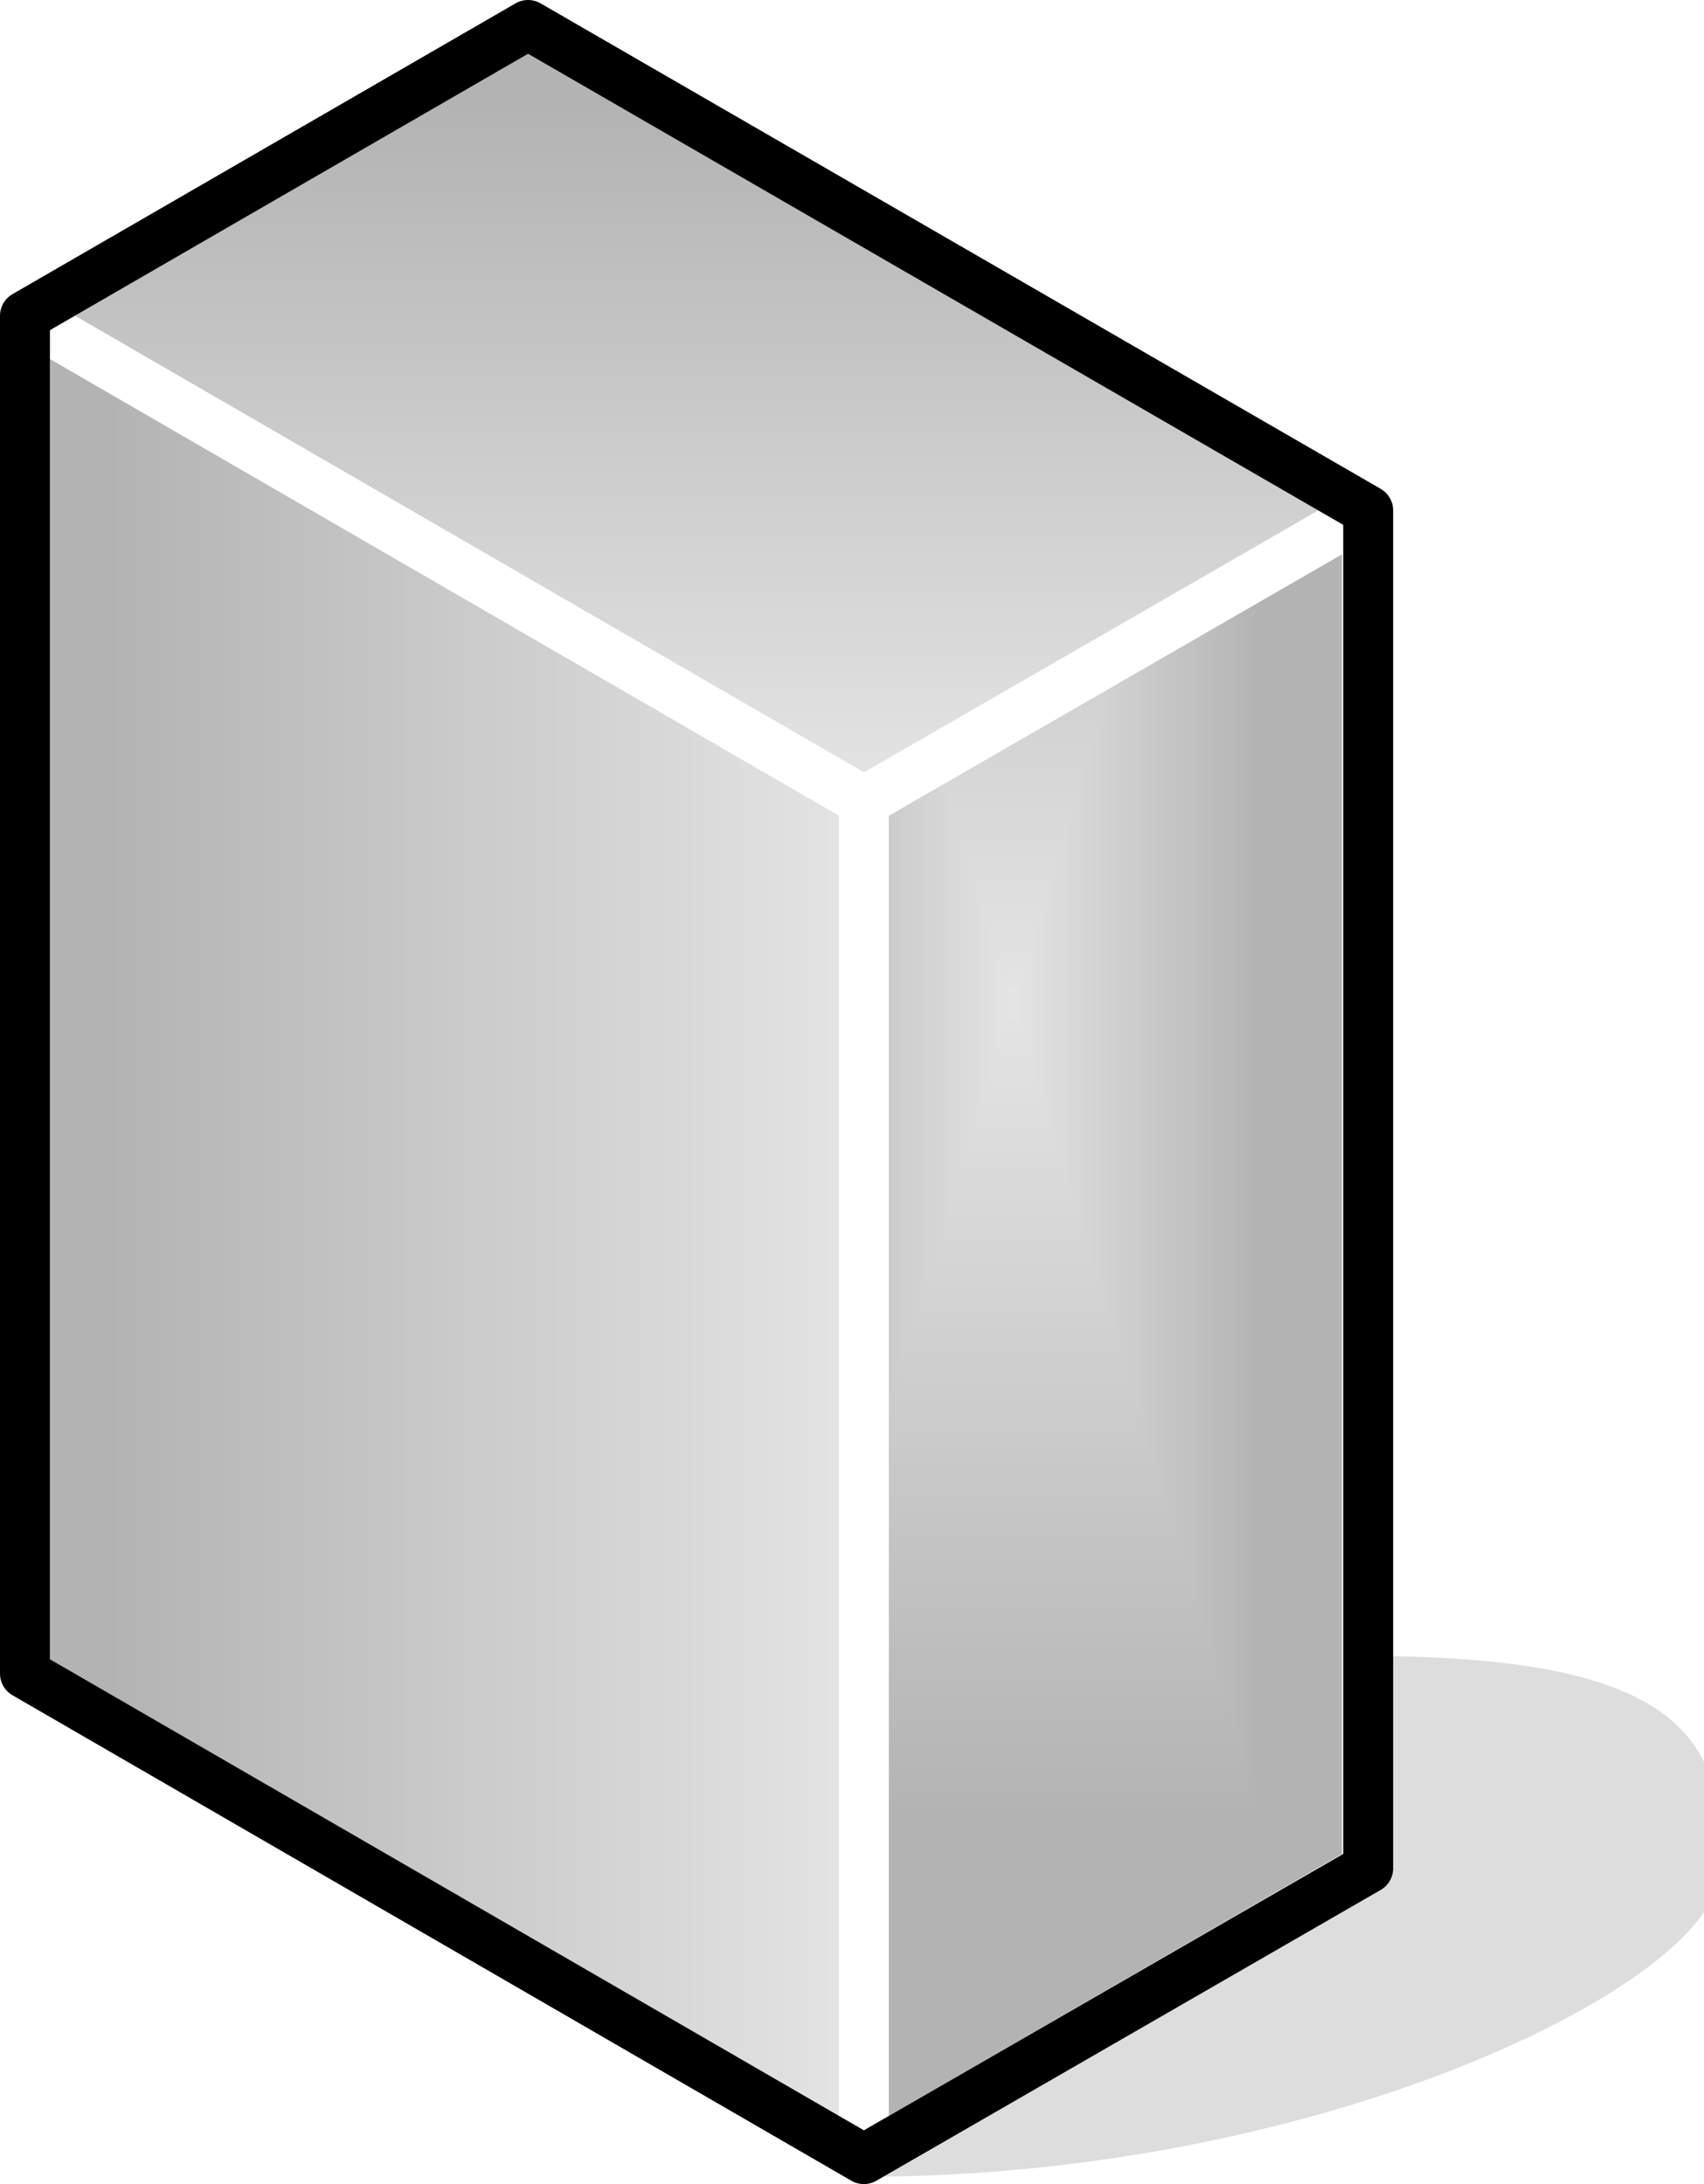 <?xml version="1.0" encoding="UTF-8"?>
<!DOCTYPE svg PUBLIC "-//W3C//DTD SVG 1.1//EN" "http://www.w3.org/Graphics/SVG/1.1/DTD/svg11.dtd">
<svg version="1.2" width="13.65mm" height="17.5mm" viewBox="9822 23842 1365 1750" preserveAspectRatio="xMidYMid" fill-rule="evenodd" stroke-width="28.222" stroke-linejoin="round" xmlns="http://www.w3.org/2000/svg" xmlns:ooo="http://xml.openoffice.org/svg/export" xmlns:xlink="http://www.w3.org/1999/xlink" xmlns:presentation="http://sun.com/xmlns/staroffice/presentation" xmlns:smil="http://www.w3.org/2001/SMIL20/" xmlns:anim="urn:oasis:names:tc:opendocument:xmlns:animation:1.0" xml:space="preserve">
 <defs class="ClipPathGroup">
  <clipPath id="presentation_clip_path" clipPathUnits="userSpaceOnUse">
   <rect x="9822" y="23842" width="1365" height="1750"/>
  </clipPath>
 </defs>
 <defs class="TextShapeIndex">
  <g ooo:slide="id1" ooo:id-list="id3 id4 id5 id6 id7"/>
 </defs>
 <defs class="EmbeddedBulletChars">
  <g id="bullet-char-template(57356)" transform="scale(0,-0)">
   <path d="M 580,1141 L 1163,571 580,0 -4,571 580,1141 Z"/>
  </g>
  <g id="bullet-char-template(57354)" transform="scale(0,-0)">
   <path d="M 8,1128 L 1137,1128 1137,0 8,0 8,1128 Z"/>
  </g>
  <g id="bullet-char-template(10146)" transform="scale(0,-0)">
   <path d="M 174,0 L 602,739 174,1481 1456,739 174,0 Z M 1358,739 L 309,1346 659,739 1358,739 Z"/>
  </g>
  <g id="bullet-char-template(10132)" transform="scale(0,-0)">
   <path d="M 2015,739 L 1276,0 717,0 1260,543 174,543 174,936 1260,936 717,1481 1274,1481 2015,739 Z"/>
  </g>
  <g id="bullet-char-template(10007)" transform="scale(0,-0)">
   <path d="M 0,-2 C -7,14 -16,27 -25,37 L 356,567 C 262,823 215,952 215,954 215,979 228,992 255,992 264,992 276,990 289,987 310,991 331,999 354,1012 L 381,999 492,748 772,1049 836,1024 860,1049 C 881,1039 901,1025 922,1006 886,937 835,863 770,784 769,783 710,716 594,584 L 774,223 C 774,196 753,168 711,139 L 727,119 C 717,90 699,76 672,76 641,76 570,178 457,381 L 164,-76 C 142,-110 111,-127 72,-127 30,-127 9,-110 8,-76 1,-67 -2,-52 -2,-32 -2,-23 -1,-13 0,-2 Z"/>
  </g>
  <g id="bullet-char-template(10004)" transform="scale(0,-0)">
   <path d="M 285,-33 C 182,-33 111,30 74,156 52,228 41,333 41,471 41,549 55,616 82,672 116,743 169,778 240,778 293,778 328,747 346,684 L 369,508 C 377,444 397,411 428,410 L 1163,1116 C 1174,1127 1196,1133 1229,1133 1271,1133 1292,1118 1292,1087 L 1292,965 C 1292,929 1282,901 1262,881 L 442,47 C 390,-6 338,-33 285,-33 Z"/>
  </g>
  <g id="bullet-char-template(9679)" transform="scale(0,-0)">
   <path d="M 813,0 C 632,0 489,54 383,161 276,268 223,411 223,592 223,773 276,916 383,1023 489,1130 632,1184 813,1184 992,1184 1136,1130 1245,1023 1353,916 1407,772 1407,592 1407,412 1353,268 1245,161 1136,54 992,0 813,0 Z"/>
  </g>
  <g id="bullet-char-template(8226)" transform="scale(0,-0)">
   <path d="M 346,457 C 273,457 209,483 155,535 101,586 74,649 74,723 74,796 101,859 155,911 209,963 273,989 346,989 419,989 480,963 531,910 582,859 608,796 608,723 608,648 583,586 532,535 482,483 420,457 346,457 Z"/>
  </g>
  <g id="bullet-char-template(8211)" transform="scale(0,-0)">
   <path d="M -4,459 L 1135,459 1135,606 -4,606 -4,459 Z"/>
  </g>
 </defs>
 <defs class="TextEmbeddedBitmaps"/>
 <g class="SlideGroup">
  <g>
   <g id="id1" class="Slide" clip-path="url(#presentation_clip_path)">
    <g class="Page">
     <g class="Group">
      <g class="com.sun.star.drawing.ClosedBezierShape">
       <g id="id3">
        <rect class="BoundingBox" stroke="none" fill="none" x="10513" y="25182" width="675" height="392"/>
        <path fill="rgb(221,221,221)" stroke="none" d="M 10514,25572 C 10883,25572 11186,25416 11186,25338 11186,25261 11186,25183 10917,25183 10917,25416 10514,25260 10514,25572 Z"/>
        <path fill="none" stroke="rgb(221,221,221)" d="M 10514,25572 C 10883,25572 11186,25416 11186,25338 11186,25261 11186,25183 10917,25183 10917,25416 10514,25260 10514,25572 Z"/>
       </g>
      </g>
      <g class="Group">
       <g class="com.sun.star.drawing.PolyPolygonShape">
        <g id="id4">
         <rect class="BoundingBox" stroke="none" fill="none" x="10494" y="24231" width="444" height="1362"/>
         <g>
          <defs>
           <pattern id="pattern1" x="10514" y="24251" width="404" height="1322" patternUnits="userSpaceOnUse">
            <g transform="translate(-10514,-24251)">
             <path fill="rgb(179,179,179)" stroke="none" d="M 10513,24250 L 10918,24250 10918,25573 10513,25573 10513,24250 Z M 10436,23999 L 10831,23999 10831,25294 10436,25294 10436,23999 Z"/>
             <path fill="rgb(180,180,180)" stroke="none" d="M 10436,23999 L 10831,23999 10831,25294 10436,25294 10436,23999 Z M 10440,24012 L 10827,24012 10827,25281 10440,25281 10440,24012 Z"/>
             <path fill="rgb(181,181,181)" stroke="none" d="M 10440,24012 L 10827,24012 10827,25281 10440,25281 10440,24012 Z M 10444,24025 L 10823,24025 10823,25268 10444,25268 10444,24025 Z"/>
             <path fill="rgb(182,182,182)" stroke="none" d="M 10444,24025 L 10823,24025 10823,25268 10444,25268 10444,24025 Z M 10448,24038 L 10819,24038 10819,25255 10448,25255 10448,24038 Z"/>
             <path fill="rgb(183,183,183)" stroke="none" d="M 10448,24038 L 10819,24038 10819,25255 10448,25255 10448,24038 Z M 10452,24052 L 10815,24052 10815,25241 10452,25241 10452,24052 Z"/>
             <path fill="rgb(184,184,184)" stroke="none" d="M 10452,24052 L 10815,24052 10815,25241 10452,25241 10452,24052 Z M 10456,24065 L 10811,24065 10811,25228 10456,25228 10456,24065 Z"/>
             <path fill="rgb(185,185,185)" stroke="none" d="M 10456,24065 L 10811,24065 10811,25228 10456,25228 10456,24065 Z M 10460,24078 L 10807,24078 10807,25215 10460,25215 10460,24078 Z"/>
             <path fill="rgb(186,186,186)" stroke="none" d="M 10460,24078 L 10807,24078 10807,25215 10460,25215 10460,24078 Z M 10464,24091 L 10803,24091 10803,25202 10464,25202 10464,24091 Z"/>
             <path fill="rgb(187,187,187)" stroke="none" d="M 10464,24091 L 10803,24091 10803,25202 10464,25202 10464,24091 Z M 10468,24105 L 10799,24105 10799,25188 10468,25188 10468,24105 Z"/>
             <path fill="rgb(188,188,188)" stroke="none" d="M 10468,24105 L 10799,24105 10799,25188 10468,25188 10468,24105 Z M 10472,24118 L 10795,24118 10795,25175 10472,25175 10472,24118 Z"/>
             <path fill="rgb(189,189,189)" stroke="none" d="M 10472,24118 L 10795,24118 10795,25175 10472,25175 10472,24118 Z M 10476,24131 L 10791,24131 10791,25162 10476,25162 10476,24131 Z"/>
             <path fill="rgb(190,190,190)" stroke="none" d="M 10476,24131 L 10791,24131 10791,25162 10476,25162 10476,24131 Z M 10480,24144 L 10787,24144 10787,25149 10480,25149 10480,24144 Z"/>
             <path fill="rgb(191,191,191)" stroke="none" d="M 10480,24144 L 10787,24144 10787,25149 10480,25149 10480,24144 Z M 10484,24158 L 10783,24158 10783,25135 10484,25135 10484,24158 Z"/>
             <path fill="rgb(192,192,192)" stroke="none" d="M 10484,24158 L 10783,24158 10783,25135 10484,25135 10484,24158 Z M 10488,24171 L 10779,24171 10779,25122 10488,25122 10488,24171 Z"/>
             <path fill="rgb(193,193,193)" stroke="none" d="M 10488,24171 L 10779,24171 10779,25122 10488,25122 10488,24171 Z M 10492,24184 L 10775,24184 10775,25109 10492,25109 10492,24184 Z"/>
             <path fill="rgb(194,194,194)" stroke="none" d="M 10492,24184 L 10775,24184 10775,25109 10492,25109 10492,24184 Z M 10495,24197 L 10771,24197 10771,25096 10495,25096 10495,24197 Z"/>
             <path fill="rgb(195,195,195)" stroke="none" d="M 10495,24197 L 10771,24197 10771,25096 10495,25096 10495,24197 Z M 10500,24211 L 10766,24211 10766,25082 10500,25082 10500,24211 Z"/>
             <path fill="rgb(196,196,196)" stroke="none" d="M 10500,24211 L 10766,24211 10766,25082 10500,25082 10500,24211 Z M 10504,24224 L 10762,24224 10762,25069 10504,25069 10504,24224 Z"/>
             <path fill="rgb(197,197,197)" stroke="none" d="M 10504,24224 L 10762,24224 10762,25069 10504,25069 10504,24224 Z M 10508,24236 L 10758,24236 10758,25056 10508,25056 10508,24236 Z"/>
             <path fill="rgb(198,198,198)" stroke="none" d="M 10508,24236 L 10758,24236 10758,25056 10508,25056 10508,24236 Z M 10512,24249 L 10754,24249 10754,25043 10512,25043 10512,24249 Z"/>
             <path fill="rgb(199,199,199)" stroke="none" d="M 10512,24249 L 10754,24249 10754,25043 10512,25043 10512,24249 Z M 10516,24263 L 10750,24263 10750,25029 10516,25029 10516,24263 Z"/>
             <path fill="rgb(200,200,200)" stroke="none" d="M 10516,24263 L 10750,24263 10750,25029 10516,25029 10516,24263 Z M 10520,24276 L 10746,24276 10746,25016 10520,25016 10520,24276 Z"/>
             <path fill="rgb(201,201,201)" stroke="none" d="M 10520,24276 L 10746,24276 10746,25016 10520,25016 10520,24276 Z M 10524,24289 L 10742,24289 10742,25003 10524,25003 10524,24289 Z"/>
             <path fill="rgb(202,202,202)" stroke="none" d="M 10524,24289 L 10742,24289 10742,25003 10524,25003 10524,24289 Z M 10528,24302 L 10738,24302 10738,24990 10528,24990 10528,24302 Z"/>
             <path fill="rgb(203,203,203)" stroke="none" d="M 10528,24302 L 10738,24302 10738,24990 10528,24990 10528,24302 Z M 10532,24316 L 10734,24316 10734,24976 10532,24976 10532,24316 Z"/>
             <path fill="rgb(204,204,204)" stroke="none" d="M 10532,24316 L 10734,24316 10734,24976 10532,24976 10532,24316 Z M 10536,24329 L 10730,24329 10730,24963 10536,24963 10536,24329 Z"/>
             <path fill="rgb(205,205,205)" stroke="none" d="M 10536,24329 L 10730,24329 10730,24963 10536,24963 10536,24329 Z M 10540,24342 L 10726,24342 10726,24950 10540,24950 10540,24342 Z"/>
             <path fill="rgb(206,206,206)" stroke="none" d="M 10540,24342 L 10726,24342 10726,24950 10540,24950 10540,24342 Z M 10544,24355 L 10722,24355 10722,24937 10544,24937 10544,24355 Z"/>
             <path fill="rgb(207,207,207)" stroke="none" d="M 10544,24355 L 10722,24355 10722,24937 10544,24937 10544,24355 Z M 10548,24368 L 10718,24368 10718,24924 10548,24924 10548,24368 Z"/>
             <path fill="rgb(208,208,208)" stroke="none" d="M 10548,24368 L 10718,24368 10718,24924 10548,24924 10548,24368 Z M 10552,24382 L 10714,24382 10714,24910 10552,24910 10552,24382 Z"/>
             <path fill="rgb(209,209,209)" stroke="none" d="M 10552,24382 L 10714,24382 10714,24910 10552,24910 10552,24382 Z M 10556,24395 L 10710,24395 10710,24897 10556,24897 10556,24395 Z"/>
             <path fill="rgb(210,210,210)" stroke="none" d="M 10556,24395 L 10710,24395 10710,24897 10556,24897 10556,24395 Z M 10560,24408 L 10706,24408 10706,24884 10560,24884 10560,24408 Z"/>
             <path fill="rgb(211,211,211)" stroke="none" d="M 10560,24408 L 10706,24408 10706,24884 10560,24884 10560,24408 Z M 10564,24421 L 10702,24421 10702,24871 10564,24871 10564,24421 Z"/>
             <path fill="rgb(212,212,212)" stroke="none" d="M 10564,24421 L 10702,24421 10702,24871 10564,24871 10564,24421 Z M 10569,24435 L 10697,24435 10697,24857 10569,24857 10569,24435 Z"/>
             <path fill="rgb(213,213,213)" stroke="none" d="M 10569,24435 L 10697,24435 10697,24857 10569,24857 10569,24435 Z M 10573,24448 L 10693,24448 10693,24844 10573,24844 10573,24448 Z"/>
             <path fill="rgb(214,214,214)" stroke="none" d="M 10573,24448 L 10693,24448 10693,24844 10573,24844 10573,24448 Z M 10577,24461 L 10689,24461 10689,24831 10577,24831 10577,24461 Z"/>
             <path fill="rgb(215,215,215)" stroke="none" d="M 10577,24461 L 10689,24461 10689,24831 10577,24831 10577,24461 Z M 10581,24474 L 10685,24474 10685,24818 10581,24818 10581,24474 Z"/>
             <path fill="rgb(216,216,216)" stroke="none" d="M 10581,24474 L 10685,24474 10685,24818 10581,24818 10581,24474 Z M 10585,24488 L 10681,24488 10681,24804 10585,24804 10585,24488 Z"/>
             <path fill="rgb(217,217,217)" stroke="none" d="M 10585,24488 L 10681,24488 10681,24804 10585,24804 10585,24488 Z M 10589,24501 L 10677,24501 10677,24791 10589,24791 10589,24501 Z"/>
             <path fill="rgb(218,218,218)" stroke="none" d="M 10589,24501 L 10677,24501 10677,24791 10589,24791 10589,24501 Z M 10593,24514 L 10673,24514 10673,24778 10593,24778 10593,24514 Z"/>
             <path fill="rgb(219,219,219)" stroke="none" d="M 10593,24514 L 10673,24514 10673,24778 10593,24778 10593,24514 Z M 10597,24527 L 10669,24527 10669,24765 10597,24765 10597,24527 Z"/>
             <path fill="rgb(220,220,220)" stroke="none" d="M 10597,24527 L 10669,24527 10669,24765 10597,24765 10597,24527 Z M 10601,24541 L 10665,24541 10665,24751 10601,24751 10601,24541 Z"/>
             <path fill="rgb(221,221,221)" stroke="none" d="M 10601,24541 L 10665,24541 10665,24751 10601,24751 10601,24541 Z M 10605,24554 L 10661,24554 10661,24738 10605,24738 10605,24554 Z"/>
             <path fill="rgb(222,222,222)" stroke="none" d="M 10605,24554 L 10661,24554 10661,24738 10605,24738 10605,24554 Z M 10609,24567 L 10657,24567 10657,24725 10609,24725 10609,24567 Z"/>
             <path fill="rgb(223,223,223)" stroke="none" d="M 10609,24567 L 10657,24567 10657,24725 10609,24725 10609,24567 Z M 10613,24580 L 10653,24580 10653,24712 10613,24712 10613,24580 Z"/>
             <path fill="rgb(224,224,224)" stroke="none" d="M 10613,24580 L 10653,24580 10653,24712 10613,24712 10613,24580 Z M 10617,24594 L 10649,24594 10649,24698 10617,24698 10617,24594 Z"/>
             <path fill="rgb(225,225,225)" stroke="none" d="M 10617,24594 L 10649,24594 10649,24698 10617,24698 10617,24594 Z M 10621,24607 L 10645,24607 10645,24685 10621,24685 10621,24607 Z"/>
             <path fill="rgb(226,226,226)" stroke="none" d="M 10621,24607 L 10645,24607 10645,24685 10621,24685 10621,24607 Z M 10625,24620 L 10641,24620 10641,24672 10625,24672 10625,24620 Z"/>
             <path fill="rgb(227,227,227)" stroke="none" d="M 10625,24620 L 10641,24620 10641,24672 10625,24672 10625,24620 Z M 10629,24633 L 10637,24633 10637,24659 10629,24659 10629,24633 Z"/>
             <path fill="rgb(229,229,229)" stroke="none" d="M 10629,24633 L 10637,24633 10637,24659 10629,24659 10629,24633 Z"/>
            </g>
           </pattern>
          </defs>
          <path style="fill:url(#pattern1)" d="M 10514,25572 L 10514,24484 10917,24251 10917,25339 10514,25572 Z"/>
         </g>
         <path fill="none" stroke="rgb(255,255,255)" stroke-width="40" stroke-linejoin="round" d="M 10514,25572 L 10514,24484 10917,24251 10917,25339 10514,25572 Z"/>
        </g>
       </g>
       <g class="com.sun.star.drawing.PolyPolygonShape">
        <g id="id5">
         <rect class="BoundingBox" stroke="none" fill="none" x="9821" y="23842" width="1118" height="663"/>
         <g>
          <defs>
           <linearGradient id="gradient1" x1="10380" y1="23862" x2="10380" y2="24484" gradientUnits="userSpaceOnUse">
            <stop offset="0.1" style="stop-color:rgb(179,179,179)"/>
            <stop offset="1" style="stop-color:rgb(229,229,229)"/>
           </linearGradient>
          </defs>
          <path style="fill:url(#gradient1)" d="M 10514,24484 L 9842,24095 10245,23862 10918,24251 10514,24484 Z"/>
         </g>
         <path fill="none" stroke="rgb(255,255,255)" stroke-width="40" stroke-linejoin="round" d="M 10514,24484 L 9842,24095 10245,23862 10918,24251 10514,24484 Z"/>
        </g>
       </g>
       <g class="com.sun.star.drawing.PolyPolygonShape">
        <g id="id6">
         <rect class="BoundingBox" stroke="none" fill="none" x="9821" y="24074" width="714" height="1519"/>
         <g>
          <defs>
           <linearGradient id="gradient2" x1="9841" y1="24833" x2="10516" y2="24833" gradientUnits="userSpaceOnUse">
            <stop offset="0.1" style="stop-color:rgb(179,179,179)"/>
            <stop offset="1" style="stop-color:rgb(229,229,229)"/>
           </linearGradient>
          </defs>
          <path style="fill:url(#gradient2)" d="M 9842,25183 L 9842,24095 10514,24484 10514,25572 9842,25183 Z"/>
         </g>
         <path fill="none" stroke="rgb(255,255,255)" stroke-width="40" stroke-linejoin="round" d="M 9842,25183 L 9842,24095 10514,24484 10514,25572 9842,25183 Z"/>
        </g>
       </g>
       <g class="com.sun.star.drawing.PolyPolygonShape">
        <g id="id7">
         <rect class="BoundingBox" stroke="none" fill="none" x="9821" y="23842" width="1118" height="1751"/>
         <path fill="none" stroke="rgb(0,0,0)" stroke-width="40" stroke-linejoin="round" d="M 9842,25183 L 9842,24095 10245,23862 10918,24251 10918,25339 10514,25572 9842,25183 Z"/>
        </g>
       </g>
      </g>
     </g>
    </g>
   </g>
  </g>
 </g>
</svg>